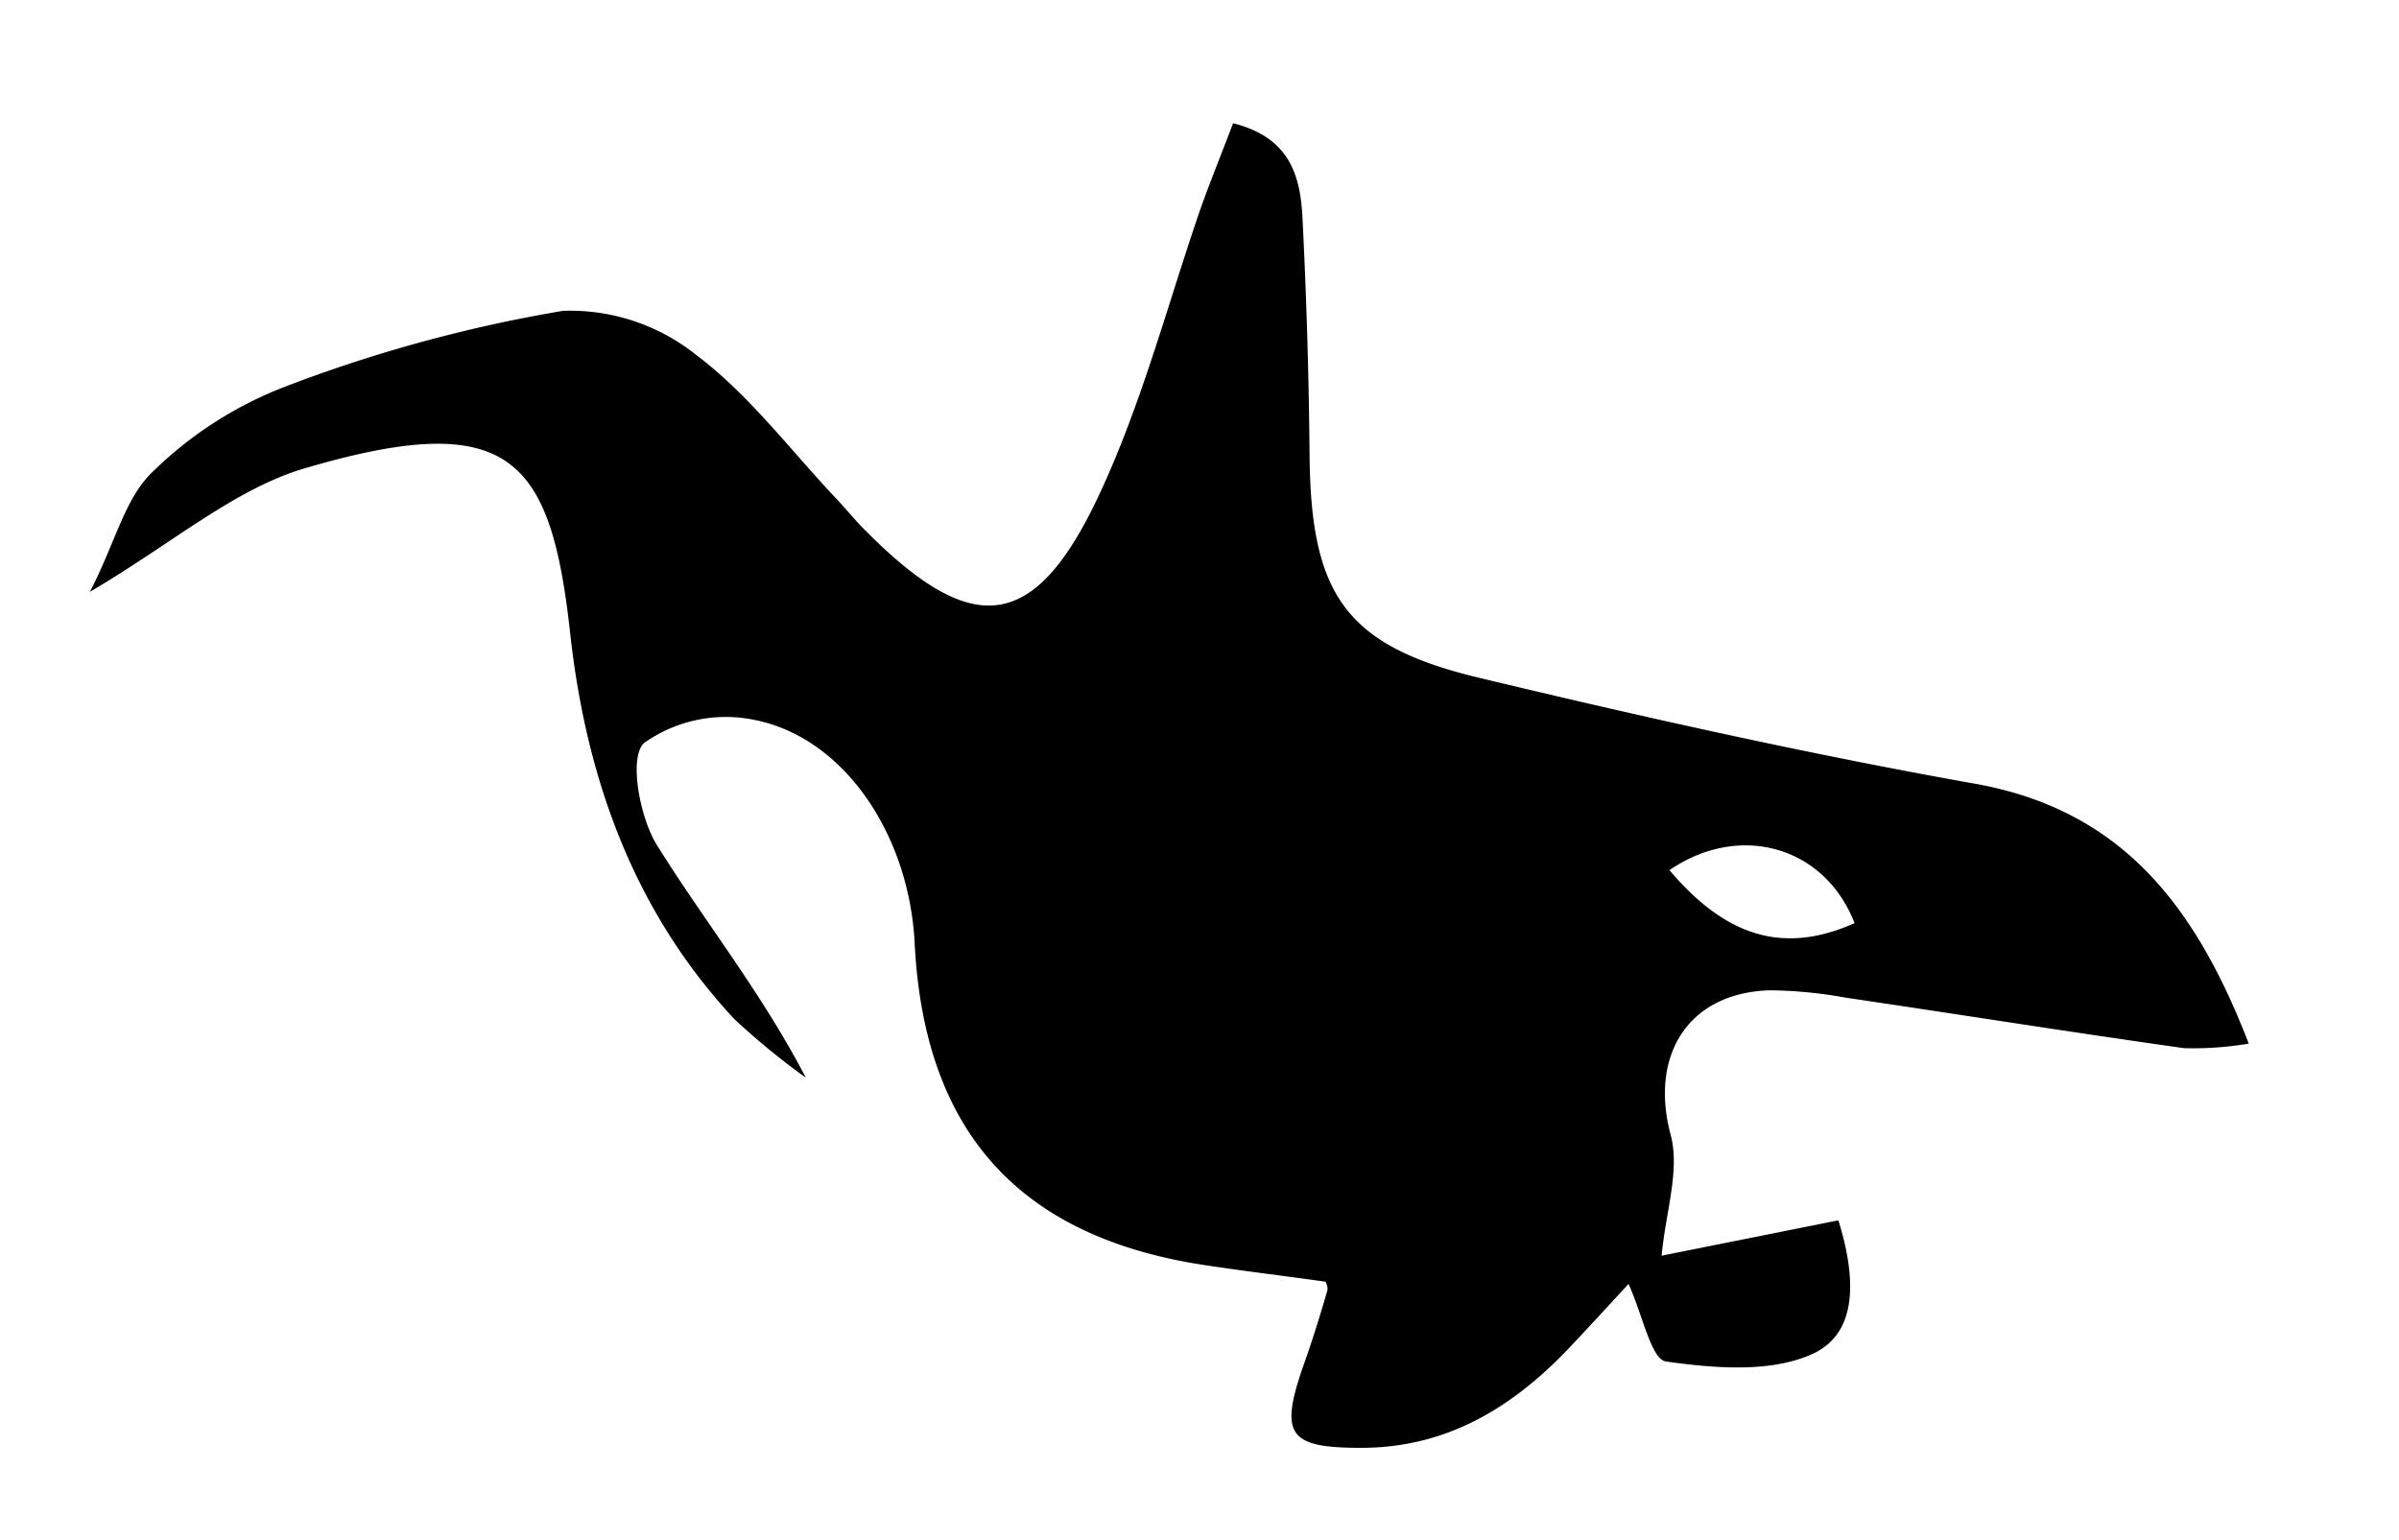 <svg id="Layer_1" data-name="Layer 1" xmlns="http://www.w3.org/2000/svg" viewBox="0 0 95 61"><path d="M3.56,23.44c1-1.93,1.37-3.67,2.45-4.72a15.32,15.32,0,0,1,5.29-3.41,57.08,57.08,0,0,1,11-3,8,8,0,0,1,5.26,1.74c2.09,1.57,3.71,3.74,5.53,5.67.41.43.78.9,1.21,1.32,4.22,4.24,6.66,4,9.2-1.39,1.69-3.59,2.71-7.5,4-11.27.41-1.16.88-2.31,1.33-3.5,2.3.58,2.67,2.15,2.75,3.79q.24,4.74.28,9.48c.07,5.41,1.44,7.43,6.7,8.69,6.46,1.55,12.95,3,19.49,4.17,5.92,1,8.87,4.81,11,10.32a12.82,12.82,0,0,1-2.57.18c-4.47-.63-8.93-1.34-13.4-2a17.49,17.49,0,0,0-3-.29c-3.26.1-4.76,2.61-3.92,5.73.37,1.4-.2,3.05-.36,4.78l7-1.4c.68,2.2.82,4.42-1,5.28-1.67.77-3.91.58-5.83.31-.58-.08-.92-1.84-1.48-3.07-.65.7-1.47,1.6-2.31,2.49-2.25,2.38-4.86,4-8.28,4-2.83,0-3.23-.49-2.33-3.13.36-1,.7-2.08,1-3.13,0-.06,0-.16-.08-.32-1.56-.22-3.15-.41-4.74-.65C40.33,49,36.59,44.79,36.22,37.34c-.22-4.27-2.78-8.13-6.35-8.83a5.59,5.59,0,0,0-4.37.92c-.61.58-.16,3,.54,4.08,1.87,3,4.12,5.8,5.87,9.17a28.9,28.9,0,0,1-2.82-2.31c-4-4.28-5.88-9.56-6.51-15.28-.77-7-2.4-8.92-10.49-6.55C9.29,19.36,6.87,21.49,3.56,23.44ZM73.44,36.56c-1.18-3.05-4.55-4-7.33-2.1C68.35,37.11,70.64,37.81,73.44,36.56Z"/></svg>